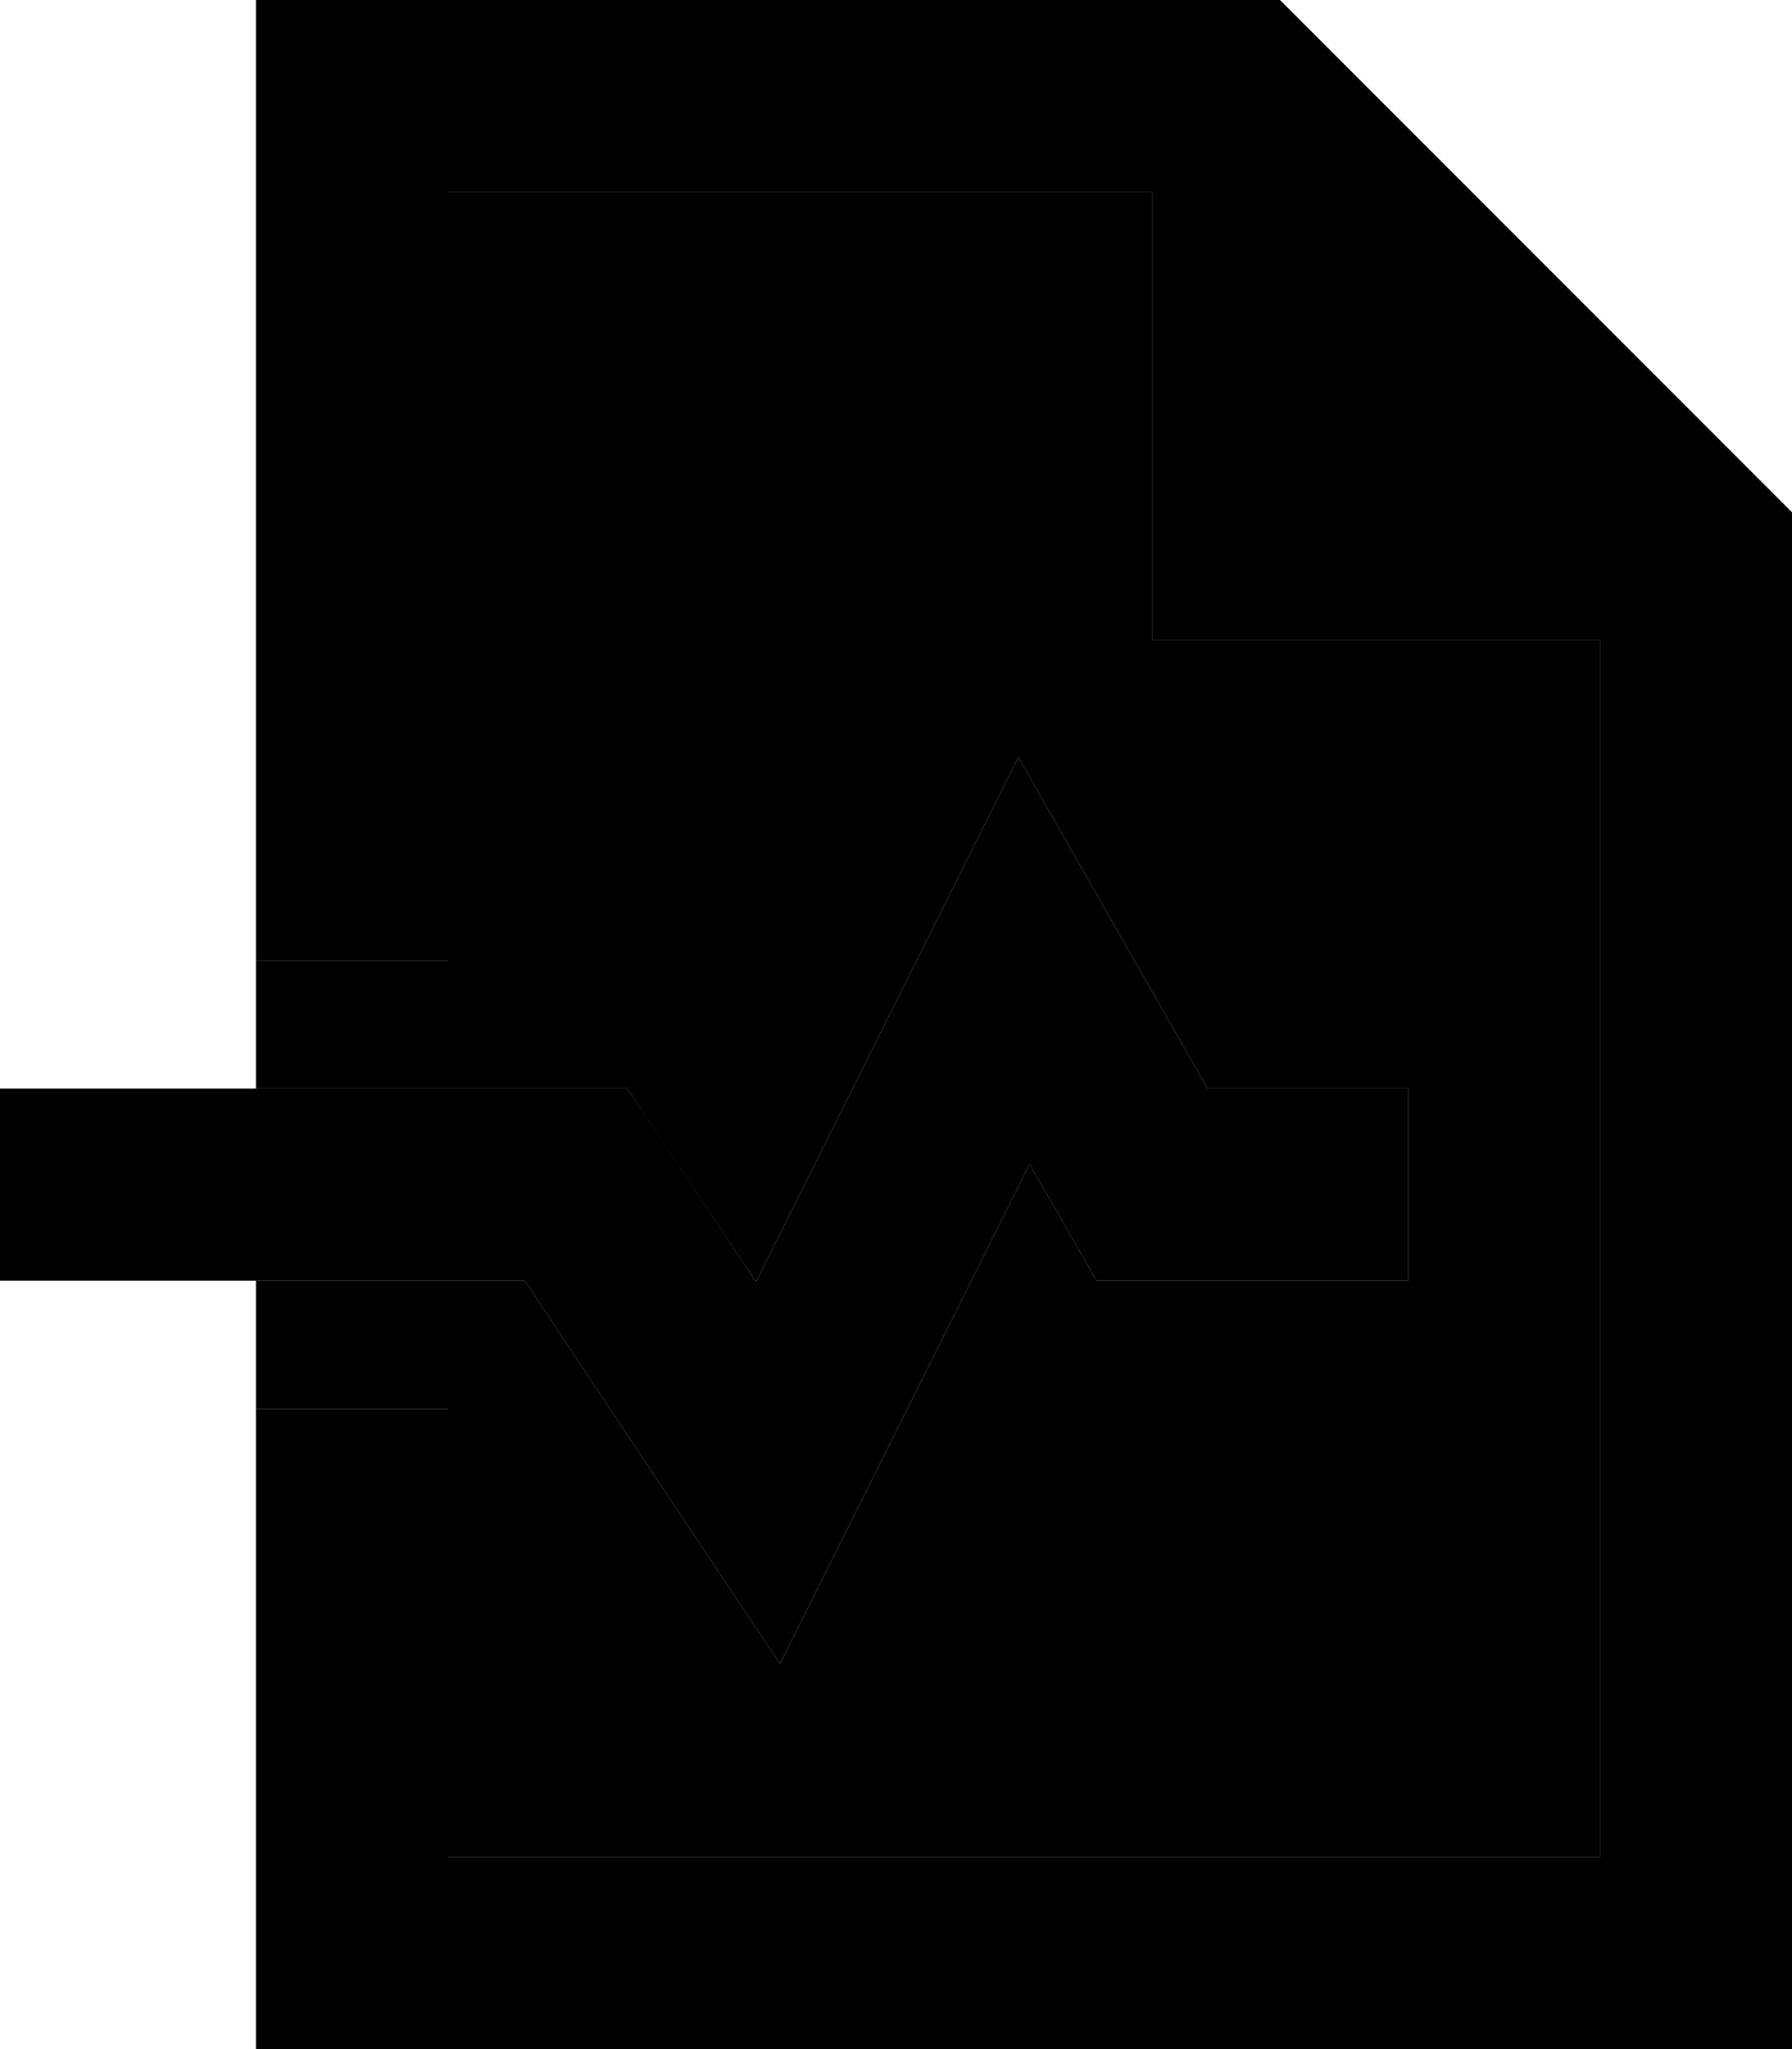 <svg xmlns="http://www.w3.org/2000/svg" viewBox="0 0 448 512"><path class="pr-icon-duotone-secondary" d="M64 240l0 32 80 0 12.8 0 7.1 10.7L189 320.3l45.5-91 20.1-40.1 22.2 38.9L301.9 272l26.1 0 24 0 0 48-24 0-40 0-13.9 0-6.9-12.1-9.8-17.1-43.9 87.9-18.5 37L172 381.3 131.2 320 64 320l0 32 48 0 0 112 288 0 0-304-112 0 0-112L112 48l0 192-48 0z"/><path class="pr-icon-duotone-primary" d="M400 464l-288 0 0-112-48 0 0 112 0 48 48 0 288 0 48 0 0-48 0-336L320 0 112 0 64 0l0 48 0 192 48 0 0-192 176 0 0 112 112 0 0 304zM276.8 228.1l-22.2-38.9-20.1 40.1-45.5 91L164 282.7 156.8 272 144 272 24 272 0 272l0 48 24 0 107.2 0L172 381.3 195 415.7l18.5-37 43.9-87.9 9.8 17.1 6.9 12.1 13.9 0 40 0 24 0 0-48-24 0-26.1 0-25.1-43.9z"/></svg>